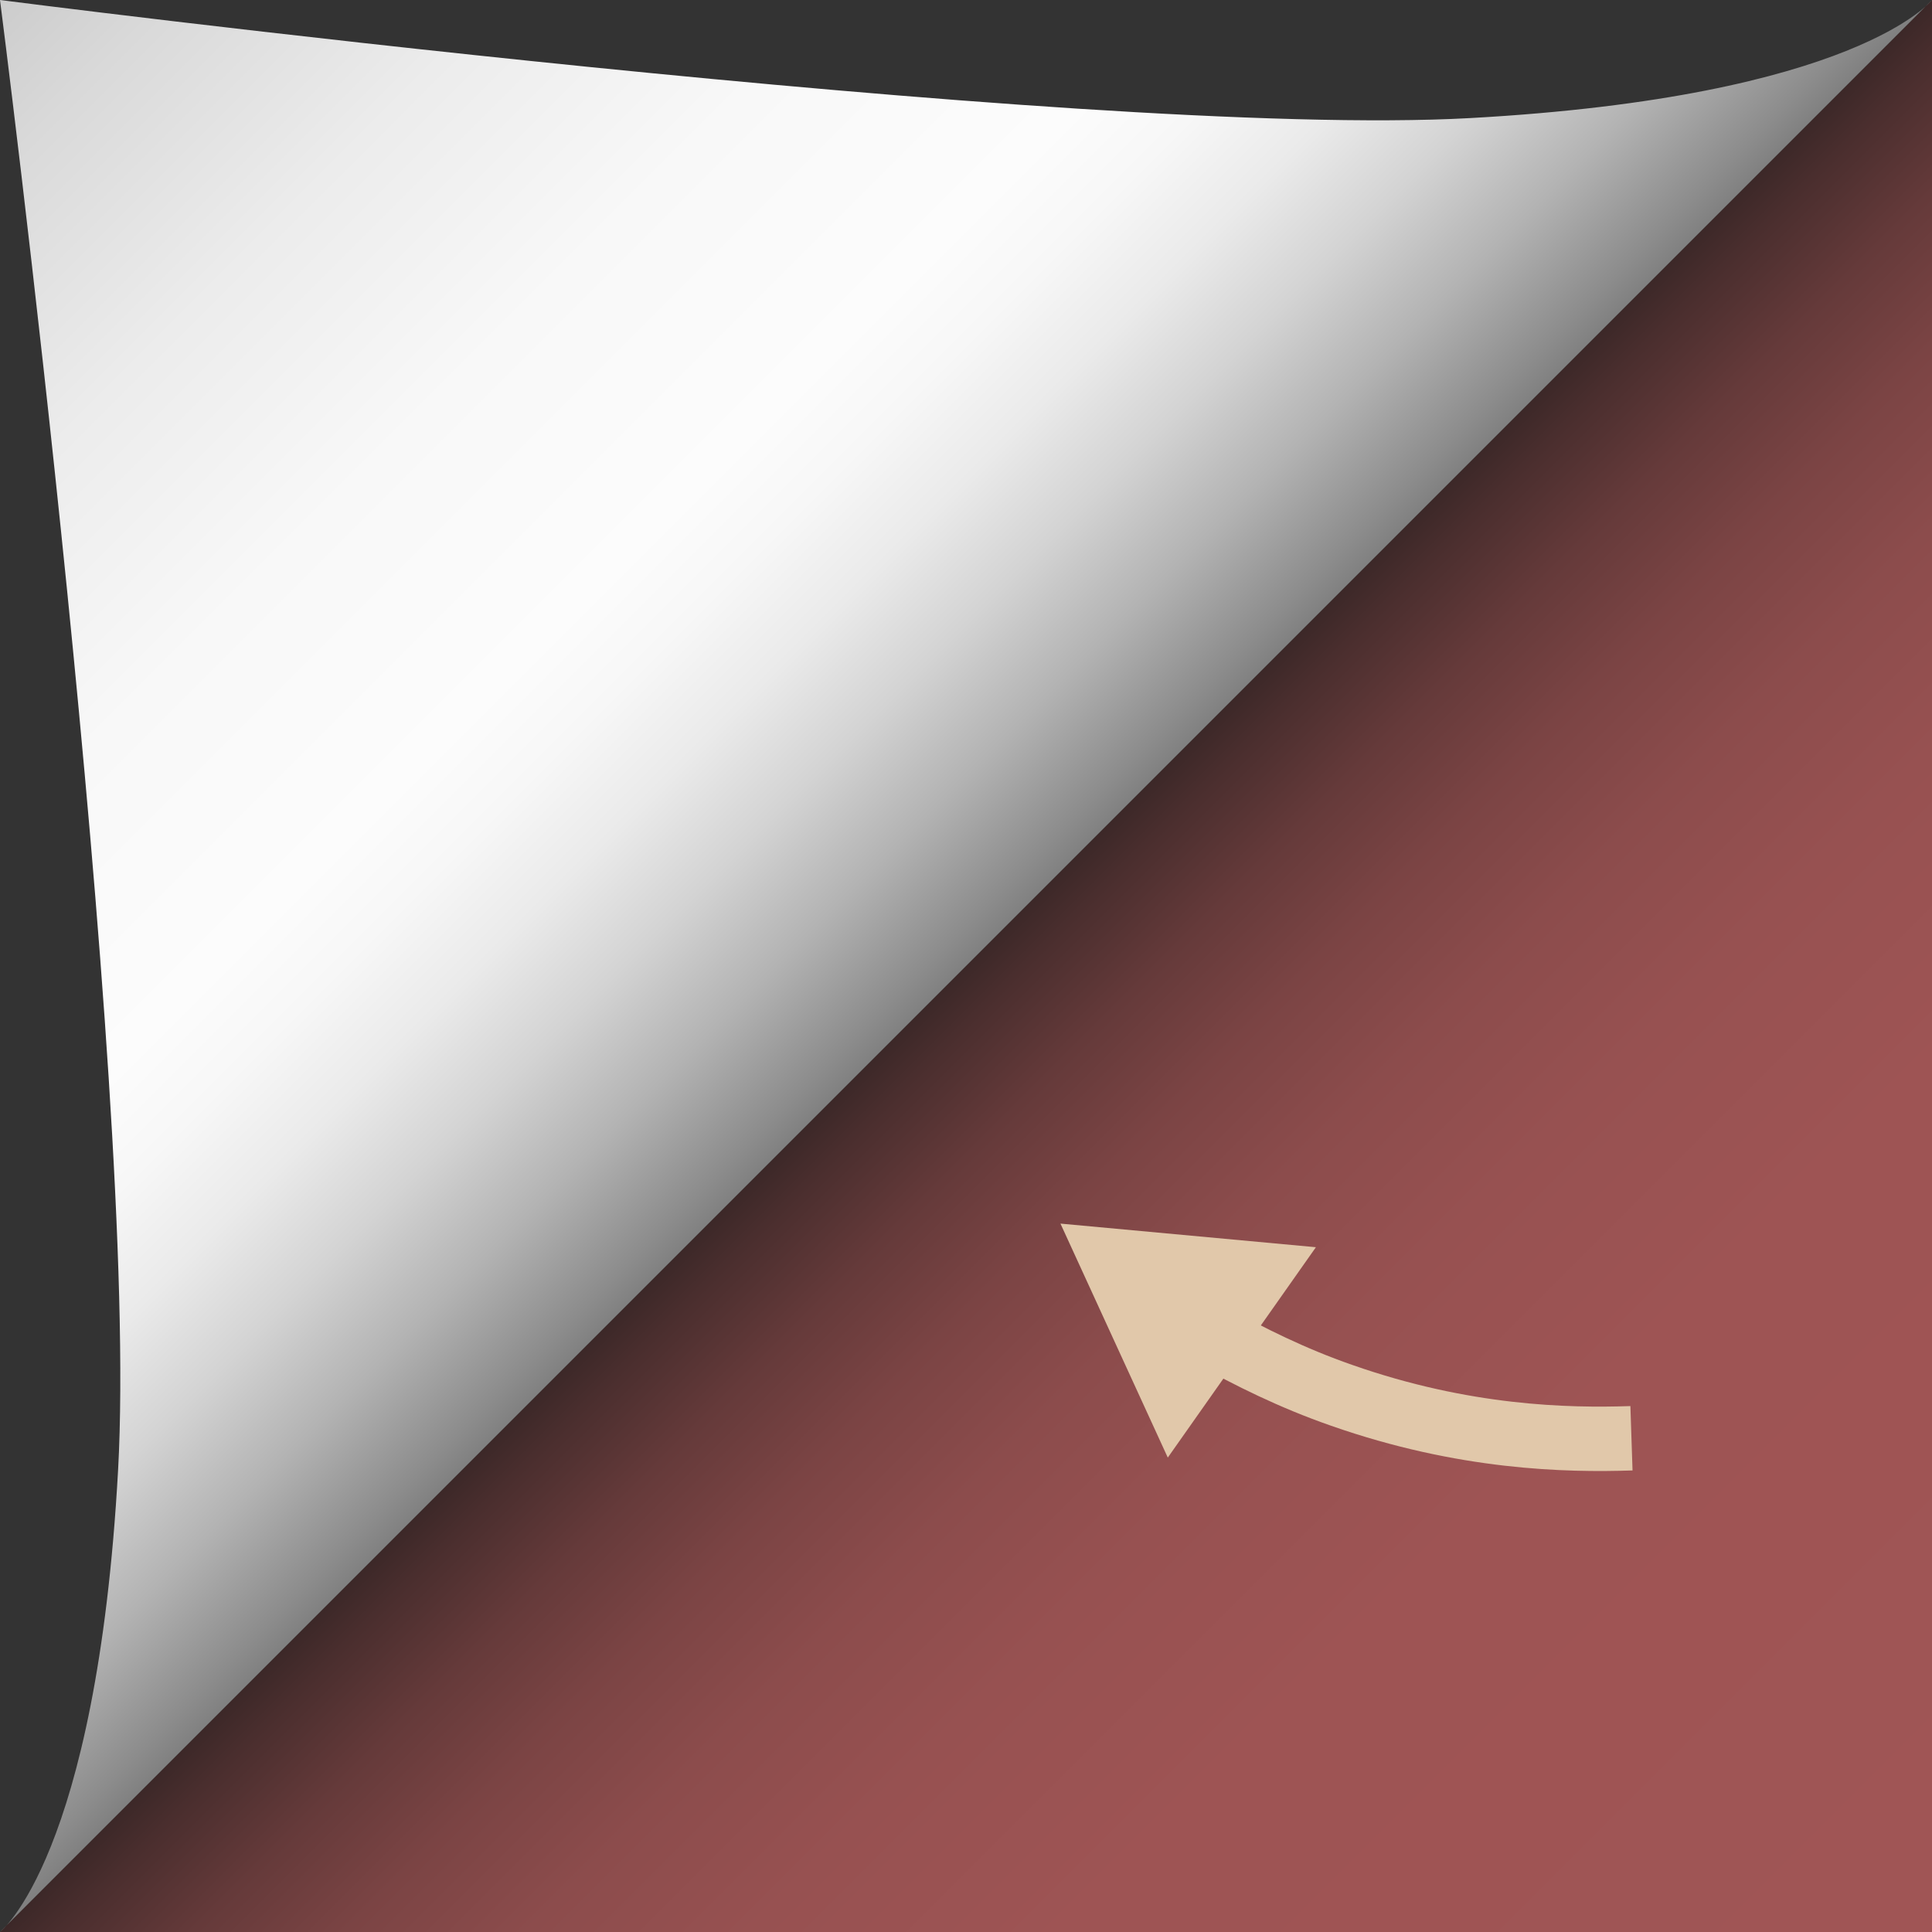 <?xml version="1.0" encoding="utf-8"?>
<!-- Generator: Adobe Illustrator 25.1.0, SVG Export Plug-In . SVG Version: 6.00 Build 0)  -->
<svg version="1.1" xmlns="http://www.w3.org/2000/svg" xmlns:xlink="http://www.w3.org/1999/xlink" x="0px" y="0px"
	 viewBox="0 0 90 90" style="enable-background:new 0 0 90 90;" xml:space="preserve">
<rect x="0" y="0" width="90" height="90" fill="#333333" stroke="none"/>
<style type="text/css">
	.st0{fill:url(#SVGID_1_);}
	.st1{fill:none;stroke:#E1C8AA;stroke-width:3;stroke-miterlimit:10;}
	.st2{fill:#E1C8AA;}
	.st3{fill:url(#SVGID_2_);}
</style>
<g id="Layer_4">
</g>
<g id="Shadow">
	<linearGradient id="SVGID_1_" gradientUnits="userSpaceOnUse" x1="45" y1="45" x2="90" y2="90">
		<stop  offset="0" style="stop-color:#3C2828"/>
		<stop  offset="2.994454e-02" style="stop-color:#4A2E2E"/>
		<stop  offset="9.947979e-02" style="stop-color:#653A3A"/>
		<stop  offset="0.179" style="stop-color:#7B4444"/>
		<stop  offset="0.273" style="stop-color:#8C4C4C"/>
		<stop  offset="0.388" style="stop-color:#975151"/>
		<stop  offset="0.55" style="stop-color:#9E5454"/>
		<stop  offset="1" style="stop-color:#A05555"/>
	</linearGradient>
	<polygon class="st0" points="90,0 90,90 0,90 	"/>
</g>
<g id="arrow">
	<g>
		<g>
			<path class="st1" d="M76,67c-3,0.1-7.8,0-13.5-2c-2.3-0.8-4.3-1.8-6.1-2.8"/>
			<g>
				<polygon class="st2" points="61.3,58.1 49.4,57 54.4,67.9 				"/>
			</g>
		</g>
	</g>
</g>
<g id="Leaf">
	<linearGradient id="SVGID_2_" gradientUnits="userSpaceOnUse" x1="1.009539e-09" y1="-1.011358e-09" x2="45.005" y2="45.005">
		<stop  offset="0" style="stop-color:#CCCCCC"/>
		<stop  offset="8.825167e-02" style="stop-color:#D9D9D9"/>
		<stop  offset="0.26" style="stop-color:#ECECEC"/>
		<stop  offset="0.434" style="stop-color:#F8F8F8"/>
		<stop  offset="0.614" style="stop-color:#FCFCFC"/>
		<stop  offset="0.677" style="stop-color:#F7F7F7"/>
		<stop  offset="0.748" style="stop-color:#EAEAEA"/>
		<stop  offset="0.823" style="stop-color:#D3D3D3"/>
		<stop  offset="0.901" style="stop-color:#B3B3B3"/>
		<stop  offset="0.981" style="stop-color:#8B8B8B"/>
		<stop  offset="1" style="stop-color:#808080"/>
	</linearGradient>
	<path class="st3" d="M90,0c0,0-3.5,4.5-21.5,5.5S0,0,0,0s6.5,50.5,5.5,68.5S0,90,0,90L90,0z"/>
</g>
</svg>
